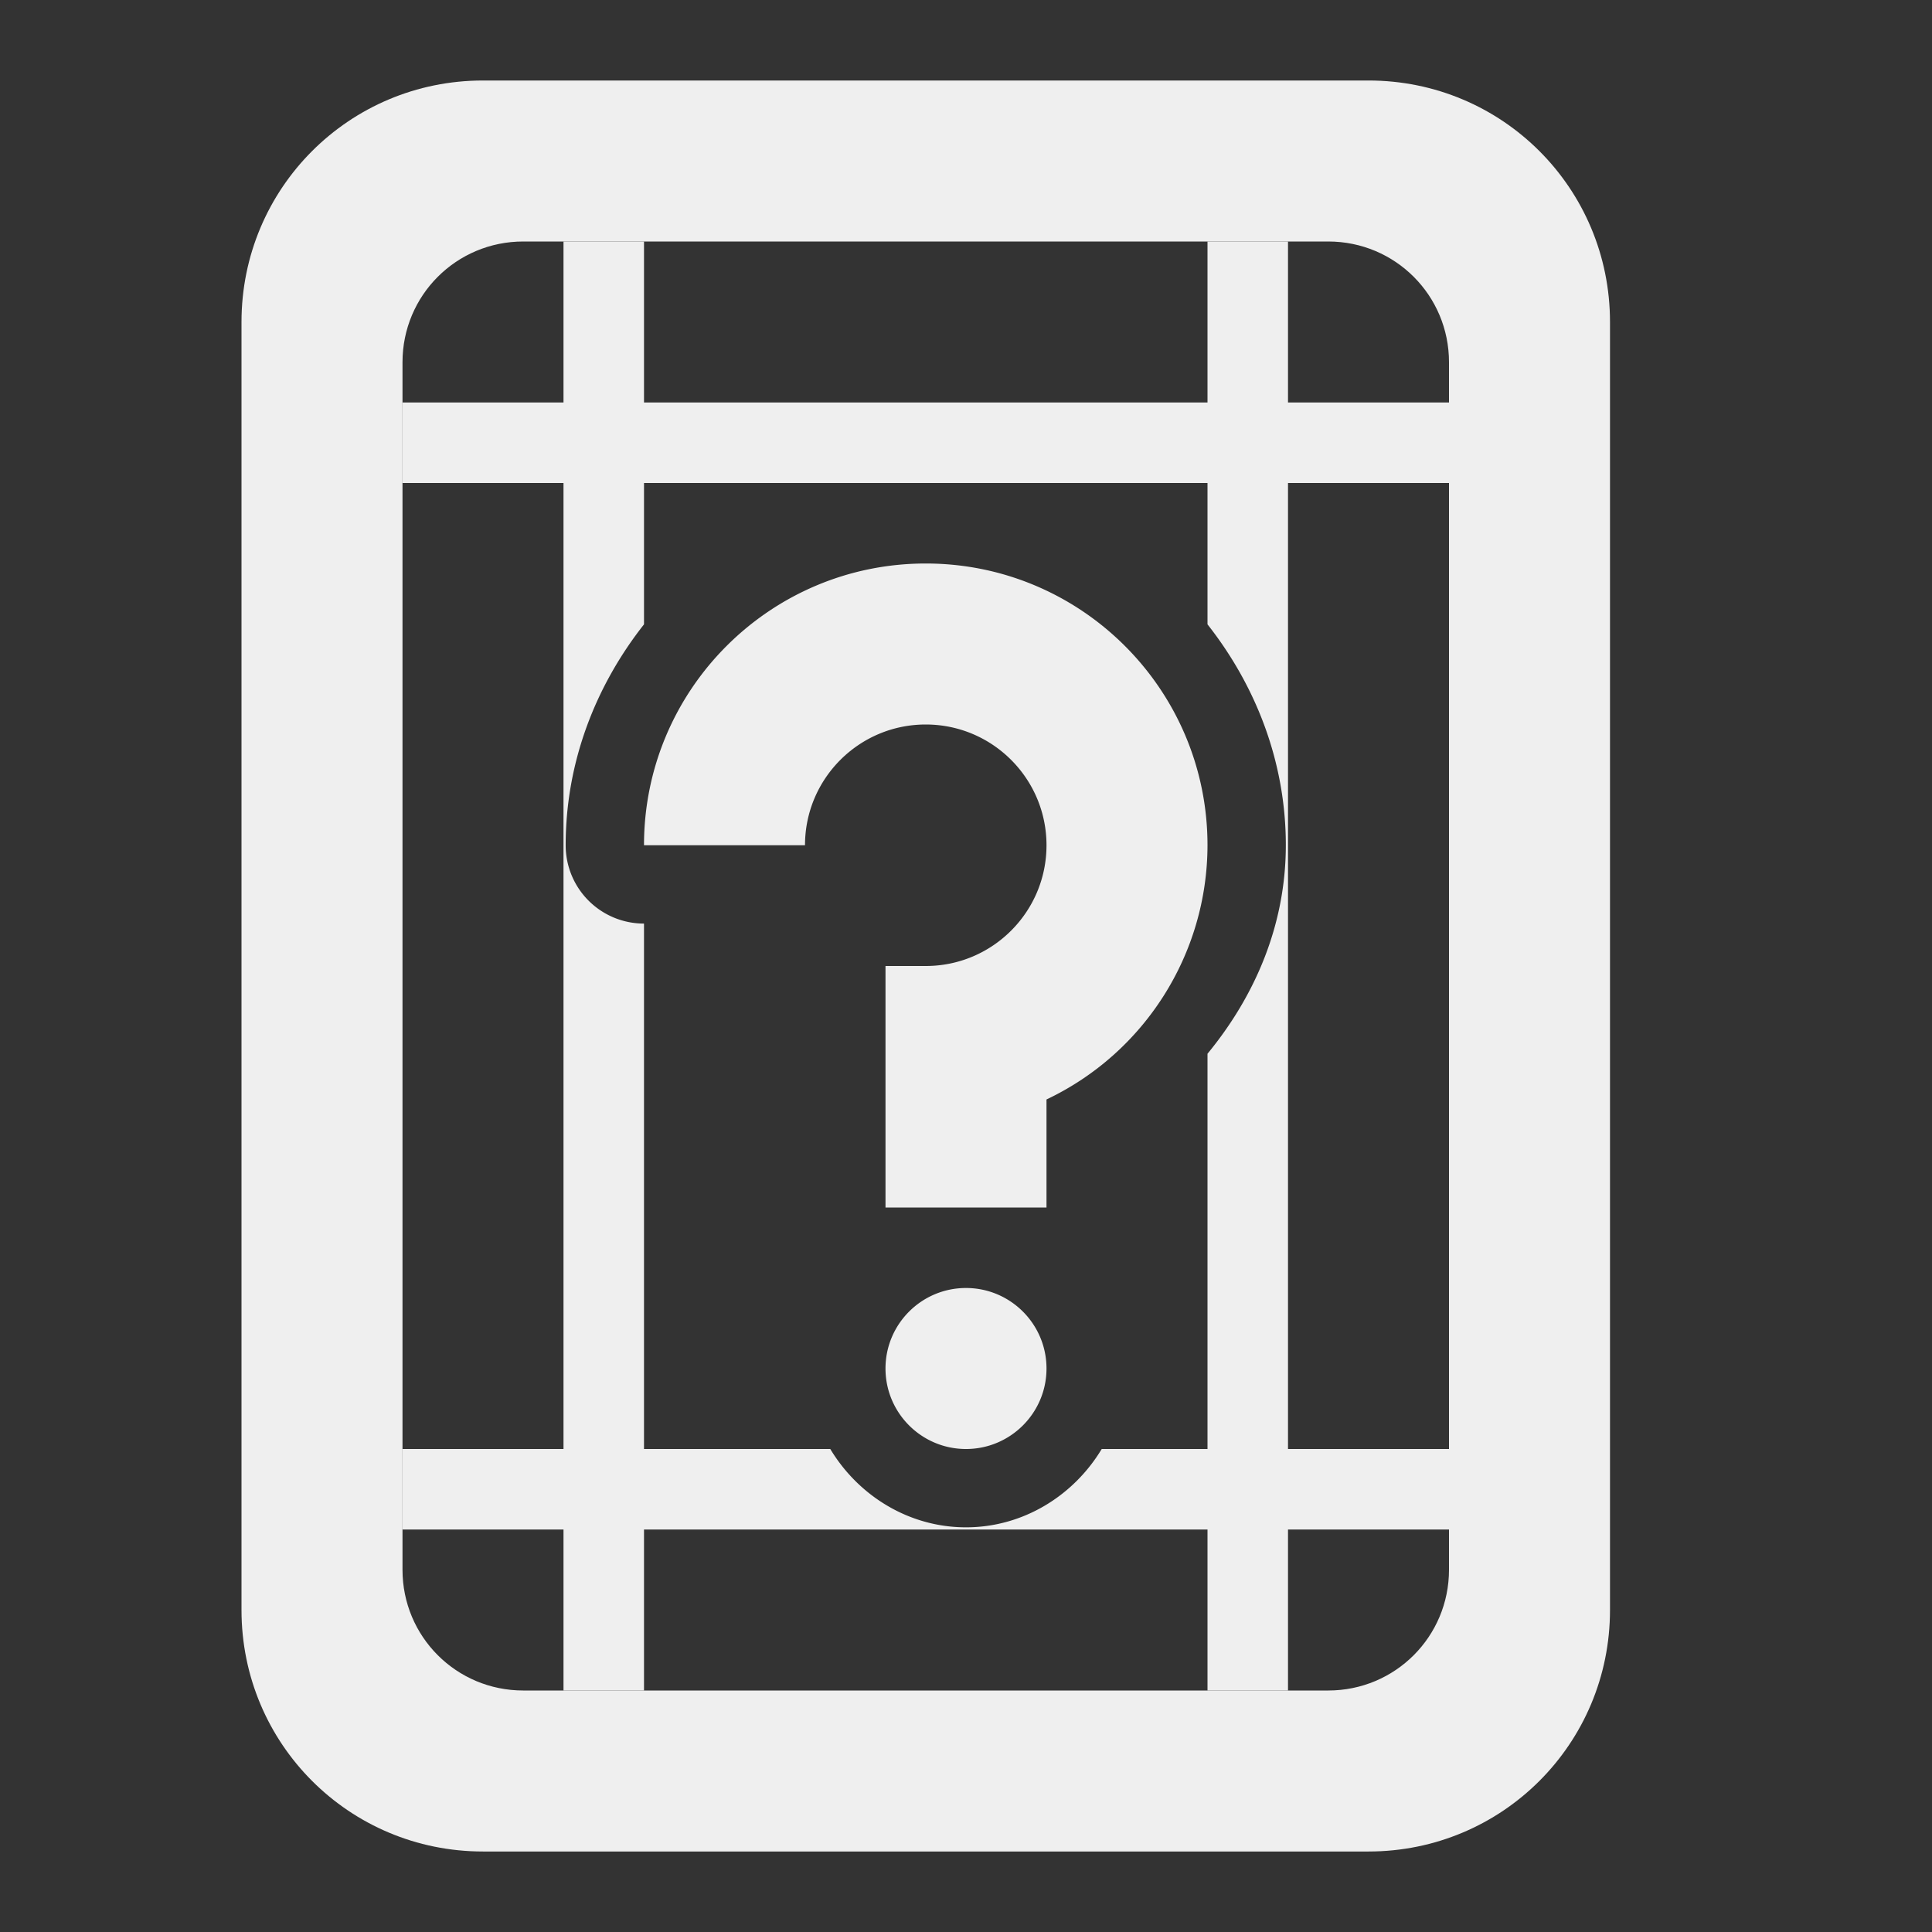 <svg height="24" viewBox="0 0 24 24" width="24" xmlns="http://www.w3.org/2000/svg"><rect x="0" y="0" width="24" height="24" fill="#333333" stroke="none"/><g fill="#efefef"><path d="m7 3v2h-2v1h2v12h-2v1h2v2h1v-2h7v2h1v-2h2v-1h-2v-12h2v-1h-2v-2h-1v2h-7v-2zm1 3h7v1.756c.599.761.973 1.707.973 2.744a.972.972 0 0 0 0 .002c-.001.981-.376 1.862-.973 2.588v4.91h-1.314c-.347.577-.973.973-1.686.973s-1.339-.396-1.686-.973h-2.314v-6.527a.972.972 0 0 1 -.973-.973c0-1.037.374-1.983.973-2.744zm3.5 1c-1.933 0-3.5 1.567-3.5 3.5h2c0-.828.672-1.5 1.5-1.5s1.5.672 1.5 1.5c0 .828-.672 1.5-1.5 1.5h-.5v3h2v-1.342c1.22-.579 1.998-1.808 2-3.158 0-1.933-1.567-3.5-3.5-3.5zm.5 9c-.552 0-1 .448-1 1s.448 1 1 1 1-.448 1-1-.448-1-1-1z"/><path d="m6 1c-1.662 0-3 1.338-3 3v16c0 1.662 1.338 3 3 3h11c1.662 0 3-1.338 3-3v-16c0-1.662-1.338-3-3-3zm.5 2h10c.831 0 1.5.669 1.5 1.5v15c0 .831-.669 1.5-1.5 1.5h-10c-.831 0-1.5-.669-1.5-1.5v-15c0-.831.669-1.5 1.5-1.5z"/></g></svg>